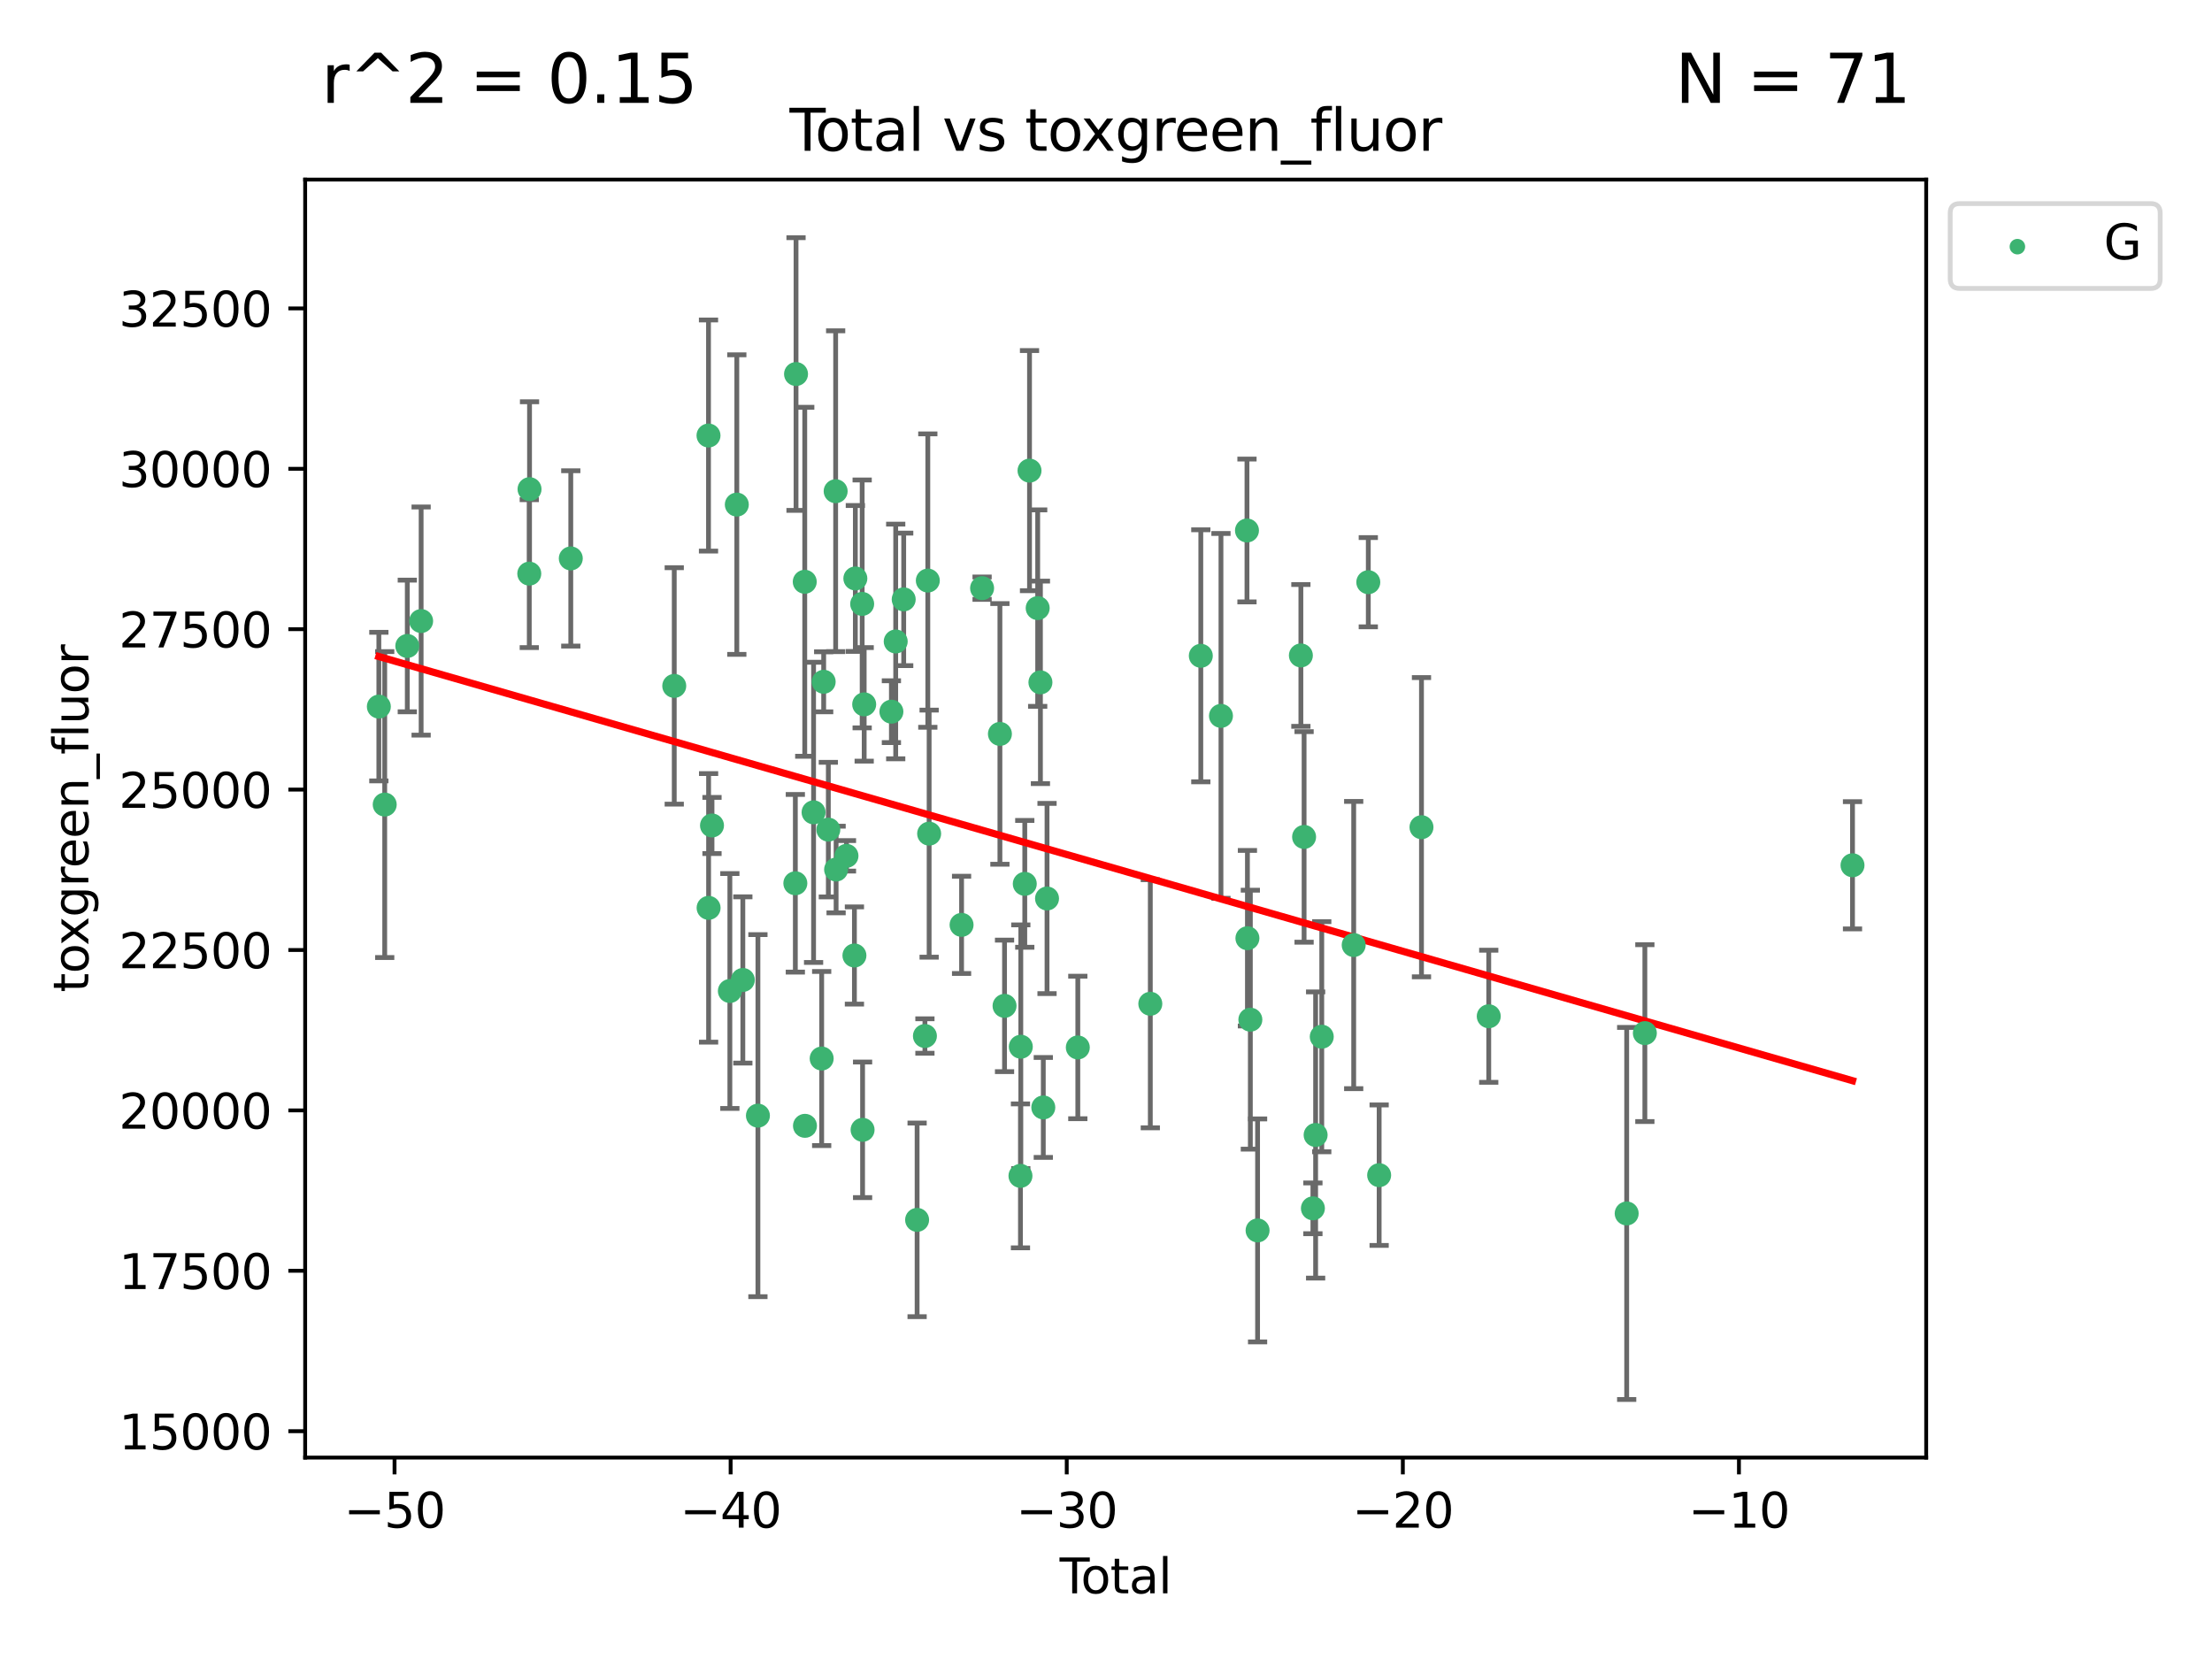 <?xml version="1.0" encoding="utf-8" standalone="no"?>
<!DOCTYPE svg PUBLIC "-//W3C//DTD SVG 1.1//EN"
  "http://www.w3.org/Graphics/SVG/1.1/DTD/svg11.dtd">
<svg xmlns:xlink="http://www.w3.org/1999/xlink" width="460.8pt" height="345.6pt" viewBox="0 0 460.8 345.6" xmlns="http://www.w3.org/2000/svg" version="1.1">
 <defs>
  <style type="text/css">*{stroke-linejoin: round; stroke-linecap: butt}</style>
 </defs>
 <g id="figure_1">
  <g id="patch_1">
   <path d="M 0 345.6 
L 460.8 345.6 
L 460.8 0 
L 0 0 
z
" style="fill: #ffffff"/>
  </g>
  <g id="axes_1">
   <g id="patch_2">
    <path d="M 63.571 303.64 
L 401.26 303.64 
L 401.26 37.411 
L 63.571 37.411 
z
" style="fill: #ffffff"/>
   </g>
   <g id="PathCollection_1">
    <defs>
     <path id="m2a26f0b2b5" d="M 0 1.118 
C 0.297 1.118 0.581 1 0.791 0.791 
C 1 0.581 1.118 0.297 1.118 0 
C 1.118 -0.297 1 -0.581 0.791 -0.791 
C 0.581 -1 0.297 -1.118 0 -1.118 
C -0.297 -1.118 -0.581 -1 -0.791 -0.791 
C -1 -0.581 -1.118 -0.297 -1.118 0 
C -1.118 0.297 -1 0.581 -0.791 0.791 
C -0.581 1 -0.297 1.118 0 1.118 
z
" style="stroke: #3cb371"/>
    </defs>
    <g clip-path="url(#p2e185279e7)">
     <use xlink:href="#m2a26f0b2b5" x="78.921" y="147.197" style="fill: #3cb371; stroke: #3cb371"/>
     <use xlink:href="#m2a26f0b2b5" x="80.143" y="167.606" style="fill: #3cb371; stroke: #3cb371"/>
     <use xlink:href="#m2a26f0b2b5" x="84.848" y="134.567" style="fill: #3cb371; stroke: #3cb371"/>
     <use xlink:href="#m2a26f0b2b5" x="87.729" y="129.375" style="fill: #3cb371; stroke: #3cb371"/>
     <use xlink:href="#m2a26f0b2b5" x="110.258" y="119.499" style="fill: #3cb371; stroke: #3cb371"/>
     <use xlink:href="#m2a26f0b2b5" x="110.312" y="101.902" style="fill: #3cb371; stroke: #3cb371"/>
     <use xlink:href="#m2a26f0b2b5" x="118.905" y="116.327" style="fill: #3cb371; stroke: #3cb371"/>
     <use xlink:href="#m2a26f0b2b5" x="140.458" y="142.889" style="fill: #3cb371; stroke: #3cb371"/>
     <use xlink:href="#m2a26f0b2b5" x="147.595" y="90.726" style="fill: #3cb371; stroke: #3cb371"/>
     <use xlink:href="#m2a26f0b2b5" x="147.614" y="189.124" style="fill: #3cb371; stroke: #3cb371"/>
     <use xlink:href="#m2a26f0b2b5" x="148.322" y="171.961" style="fill: #3cb371; stroke: #3cb371"/>
     <use xlink:href="#m2a26f0b2b5" x="152.044" y="206.445" style="fill: #3cb371; stroke: #3cb371"/>
     <use xlink:href="#m2a26f0b2b5" x="153.492" y="105.117" style="fill: #3cb371; stroke: #3cb371"/>
     <use xlink:href="#m2a26f0b2b5" x="154.747" y="204.143" style="fill: #3cb371; stroke: #3cb371"/>
     <use xlink:href="#m2a26f0b2b5" x="157.889" y="232.409" style="fill: #3cb371; stroke: #3cb371"/>
     <use xlink:href="#m2a26f0b2b5" x="165.684" y="184.003" style="fill: #3cb371; stroke: #3cb371"/>
     <use xlink:href="#m2a26f0b2b5" x="165.828" y="77.919" style="fill: #3cb371; stroke: #3cb371"/>
     <use xlink:href="#m2a26f0b2b5" x="167.644" y="121.196" style="fill: #3cb371; stroke: #3cb371"/>
     <use xlink:href="#m2a26f0b2b5" x="167.689" y="234.53" style="fill: #3cb371; stroke: #3cb371"/>
     <use xlink:href="#m2a26f0b2b5" x="169.483" y="169.225" style="fill: #3cb371; stroke: #3cb371"/>
     <use xlink:href="#m2a26f0b2b5" x="171.17" y="220.509" style="fill: #3cb371; stroke: #3cb371"/>
     <use xlink:href="#m2a26f0b2b5" x="171.586" y="142.028" style="fill: #3cb371; stroke: #3cb371"/>
     <use xlink:href="#m2a26f0b2b5" x="172.557" y="172.828" style="fill: #3cb371; stroke: #3cb371"/>
     <use xlink:href="#m2a26f0b2b5" x="174.082" y="102.329" style="fill: #3cb371; stroke: #3cb371"/>
     <use xlink:href="#m2a26f0b2b5" x="174.176" y="181.138" style="fill: #3cb371; stroke: #3cb371"/>
     <use xlink:href="#m2a26f0b2b5" x="176.336" y="178.289" style="fill: #3cb371; stroke: #3cb371"/>
     <use xlink:href="#m2a26f0b2b5" x="177.992" y="199.048" style="fill: #3cb371; stroke: #3cb371"/>
     <use xlink:href="#m2a26f0b2b5" x="178.185" y="120.505" style="fill: #3cb371; stroke: #3cb371"/>
     <use xlink:href="#m2a26f0b2b5" x="179.605" y="125.808" style="fill: #3cb371; stroke: #3cb371"/>
     <use xlink:href="#m2a26f0b2b5" x="179.692" y="235.363" style="fill: #3cb371; stroke: #3cb371"/>
     <use xlink:href="#m2a26f0b2b5" x="180.026" y="146.731" style="fill: #3cb371; stroke: #3cb371"/>
     <use xlink:href="#m2a26f0b2b5" x="185.695" y="148.253" style="fill: #3cb371; stroke: #3cb371"/>
     <use xlink:href="#m2a26f0b2b5" x="186.593" y="133.631" style="fill: #3cb371; stroke: #3cb371"/>
     <use xlink:href="#m2a26f0b2b5" x="188.257" y="124.861" style="fill: #3cb371; stroke: #3cb371"/>
     <use xlink:href="#m2a26f0b2b5" x="191.05" y="254.122" style="fill: #3cb371; stroke: #3cb371"/>
     <use xlink:href="#m2a26f0b2b5" x="192.678" y="215.82" style="fill: #3cb371; stroke: #3cb371"/>
     <use xlink:href="#m2a26f0b2b5" x="193.281" y="120.942" style="fill: #3cb371; stroke: #3cb371"/>
     <use xlink:href="#m2a26f0b2b5" x="193.556" y="173.665" style="fill: #3cb371; stroke: #3cb371"/>
     <use xlink:href="#m2a26f0b2b5" x="200.313" y="192.668" style="fill: #3cb371; stroke: #3cb371"/>
     <use xlink:href="#m2a26f0b2b5" x="204.588" y="122.525" style="fill: #3cb371; stroke: #3cb371"/>
     <use xlink:href="#m2a26f0b2b5" x="208.3" y="152.887" style="fill: #3cb371; stroke: #3cb371"/>
     <use xlink:href="#m2a26f0b2b5" x="209.264" y="209.541" style="fill: #3cb371; stroke: #3cb371"/>
     <use xlink:href="#m2a26f0b2b5" x="212.581" y="244.957" style="fill: #3cb371; stroke: #3cb371"/>
     <use xlink:href="#m2a26f0b2b5" x="212.653" y="218.054" style="fill: #3cb371; stroke: #3cb371"/>
     <use xlink:href="#m2a26f0b2b5" x="213.48" y="184.123" style="fill: #3cb371; stroke: #3cb371"/>
     <use xlink:href="#m2a26f0b2b5" x="214.468" y="98.041" style="fill: #3cb371; stroke: #3cb371"/>
     <use xlink:href="#m2a26f0b2b5" x="216.169" y="126.68" style="fill: #3cb371; stroke: #3cb371"/>
     <use xlink:href="#m2a26f0b2b5" x="216.74" y="142.149" style="fill: #3cb371; stroke: #3cb371"/>
     <use xlink:href="#m2a26f0b2b5" x="217.338" y="230.699" style="fill: #3cb371; stroke: #3cb371"/>
     <use xlink:href="#m2a26f0b2b5" x="218.115" y="187.175" style="fill: #3cb371; stroke: #3cb371"/>
     <use xlink:href="#m2a26f0b2b5" x="224.528" y="218.204" style="fill: #3cb371; stroke: #3cb371"/>
     <use xlink:href="#m2a26f0b2b5" x="239.631" y="209.103" style="fill: #3cb371; stroke: #3cb371"/>
     <use xlink:href="#m2a26f0b2b5" x="250.151" y="136.616" style="fill: #3cb371; stroke: #3cb371"/>
     <use xlink:href="#m2a26f0b2b5" x="254.349" y="149.133" style="fill: #3cb371; stroke: #3cb371"/>
     <use xlink:href="#m2a26f0b2b5" x="259.768" y="110.51" style="fill: #3cb371; stroke: #3cb371"/>
     <use xlink:href="#m2a26f0b2b5" x="259.861" y="195.449" style="fill: #3cb371; stroke: #3cb371"/>
     <use xlink:href="#m2a26f0b2b5" x="260.471" y="212.417" style="fill: #3cb371; stroke: #3cb371"/>
     <use xlink:href="#m2a26f0b2b5" x="261.977" y="256.32" style="fill: #3cb371; stroke: #3cb371"/>
     <use xlink:href="#m2a26f0b2b5" x="270.997" y="136.539" style="fill: #3cb371; stroke: #3cb371"/>
     <use xlink:href="#m2a26f0b2b5" x="271.666" y="174.348" style="fill: #3cb371; stroke: #3cb371"/>
     <use xlink:href="#m2a26f0b2b5" x="273.503" y="251.718" style="fill: #3cb371; stroke: #3cb371"/>
     <use xlink:href="#m2a26f0b2b5" x="274.068" y="236.438" style="fill: #3cb371; stroke: #3cb371"/>
     <use xlink:href="#m2a26f0b2b5" x="275.346" y="215.966" style="fill: #3cb371; stroke: #3cb371"/>
     <use xlink:href="#m2a26f0b2b5" x="281.999" y="196.869" style="fill: #3cb371; stroke: #3cb371"/>
     <use xlink:href="#m2a26f0b2b5" x="285.041" y="121.282" style="fill: #3cb371; stroke: #3cb371"/>
     <use xlink:href="#m2a26f0b2b5" x="287.302" y="244.81" style="fill: #3cb371; stroke: #3cb371"/>
     <use xlink:href="#m2a26f0b2b5" x="296.121" y="172.321" style="fill: #3cb371; stroke: #3cb371"/>
     <use xlink:href="#m2a26f0b2b5" x="310.133" y="211.707" style="fill: #3cb371; stroke: #3cb371"/>
     <use xlink:href="#m2a26f0b2b5" x="338.867" y="252.787" style="fill: #3cb371; stroke: #3cb371"/>
     <use xlink:href="#m2a26f0b2b5" x="342.654" y="215.217" style="fill: #3cb371; stroke: #3cb371"/>
     <use xlink:href="#m2a26f0b2b5" x="385.911" y="180.252" style="fill: #3cb371; stroke: #3cb371"/>
    </g>
   </g>
   <g id="matplotlib.axis_1">
    <g id="xtick_1">
     <g id="line2d_1">
      <defs>
       <path id="m497f09bc4e" d="M 0 0 
L 0 3.5 
" style="stroke: #000000; stroke-width: 0.8"/>
      </defs>
      <g>
       <use xlink:href="#m497f09bc4e" x="82.19" y="303.64" style="stroke: #000000; stroke-width: 0.8"/>
      </g>
     </g>
     <g id="text_1">
      <!-- −50 -->
      <g transform="translate(71.637 318.238)scale(0.1 -0.1)">
       <defs>
        <path id="DejaVuSans-2212" d="M 678 2272 
L 4684 2272 
L 4684 1741 
L 678 1741 
L 678 2272 
z
" transform="scale(0.016)"/>
        <path id="DejaVuSans-35" d="M 691 4666 
L 3169 4666 
L 3169 4134 
L 1269 4134 
L 1269 2991 
Q 1406 3038 1543 3061 
Q 1681 3084 1819 3084 
Q 2600 3084 3056 2656 
Q 3513 2228 3513 1497 
Q 3513 744 3044 326 
Q 2575 -91 1722 -91 
Q 1428 -91 1123 -41 
Q 819 9 494 109 
L 494 744 
Q 775 591 1075 516 
Q 1375 441 1709 441 
Q 2250 441 2565 725 
Q 2881 1009 2881 1497 
Q 2881 1984 2565 2268 
Q 2250 2553 1709 2553 
Q 1456 2553 1204 2497 
Q 953 2441 691 2322 
L 691 4666 
z
" transform="scale(0.016)"/>
        <path id="DejaVuSans-30" d="M 2034 4250 
Q 1547 4250 1301 3770 
Q 1056 3291 1056 2328 
Q 1056 1369 1301 889 
Q 1547 409 2034 409 
Q 2525 409 2770 889 
Q 3016 1369 3016 2328 
Q 3016 3291 2770 3770 
Q 2525 4250 2034 4250 
z
M 2034 4750 
Q 2819 4750 3233 4129 
Q 3647 3509 3647 2328 
Q 3647 1150 3233 529 
Q 2819 -91 2034 -91 
Q 1250 -91 836 529 
Q 422 1150 422 2328 
Q 422 3509 836 4129 
Q 1250 4750 2034 4750 
z
" transform="scale(0.016)"/>
       </defs>
       <use xlink:href="#DejaVuSans-2212"/>
       <use xlink:href="#DejaVuSans-35" x="83.789"/>
       <use xlink:href="#DejaVuSans-30" x="147.412"/>
      </g>
     </g>
    </g>
    <g id="xtick_2">
     <g id="line2d_2">
      <g>
       <use xlink:href="#m497f09bc4e" x="152.205" y="303.64" style="stroke: #000000; stroke-width: 0.8"/>
      </g>
     </g>
     <g id="text_2">
      <!-- −40 -->
      <g transform="translate(141.653 318.238)scale(0.1 -0.1)">
       <defs>
        <path id="DejaVuSans-34" d="M 2419 4116 
L 825 1625 
L 2419 1625 
L 2419 4116 
z
M 2253 4666 
L 3047 4666 
L 3047 1625 
L 3713 1625 
L 3713 1100 
L 3047 1100 
L 3047 0 
L 2419 0 
L 2419 1100 
L 313 1100 
L 313 1709 
L 2253 4666 
z
" transform="scale(0.016)"/>
       </defs>
       <use xlink:href="#DejaVuSans-2212"/>
       <use xlink:href="#DejaVuSans-34" x="83.789"/>
       <use xlink:href="#DejaVuSans-30" x="147.412"/>
      </g>
     </g>
    </g>
    <g id="xtick_3">
     <g id="line2d_3">
      <g>
       <use xlink:href="#m497f09bc4e" x="222.221" y="303.64" style="stroke: #000000; stroke-width: 0.8"/>
      </g>
     </g>
     <g id="text_3">
      <!-- −30 -->
      <g transform="translate(211.669 318.238)scale(0.1 -0.1)">
       <defs>
        <path id="DejaVuSans-33" d="M 2597 2516 
Q 3050 2419 3304 2112 
Q 3559 1806 3559 1356 
Q 3559 666 3084 287 
Q 2609 -91 1734 -91 
Q 1441 -91 1130 -33 
Q 819 25 488 141 
L 488 750 
Q 750 597 1062 519 
Q 1375 441 1716 441 
Q 2309 441 2620 675 
Q 2931 909 2931 1356 
Q 2931 1769 2642 2001 
Q 2353 2234 1838 2234 
L 1294 2234 
L 1294 2753 
L 1863 2753 
Q 2328 2753 2575 2939 
Q 2822 3125 2822 3475 
Q 2822 3834 2567 4026 
Q 2313 4219 1838 4219 
Q 1578 4219 1281 4162 
Q 984 4106 628 3988 
L 628 4550 
Q 988 4650 1302 4700 
Q 1616 4750 1894 4750 
Q 2613 4750 3031 4423 
Q 3450 4097 3450 3541 
Q 3450 3153 3228 2886 
Q 3006 2619 2597 2516 
z
" transform="scale(0.016)"/>
       </defs>
       <use xlink:href="#DejaVuSans-2212"/>
       <use xlink:href="#DejaVuSans-33" x="83.789"/>
       <use xlink:href="#DejaVuSans-30" x="147.412"/>
      </g>
     </g>
    </g>
    <g id="xtick_4">
     <g id="line2d_4">
      <g>
       <use xlink:href="#m497f09bc4e" x="292.237" y="303.64" style="stroke: #000000; stroke-width: 0.8"/>
      </g>
     </g>
     <g id="text_4">
      <!-- −20 -->
      <g transform="translate(281.684 318.238)scale(0.1 -0.1)">
       <defs>
        <path id="DejaVuSans-32" d="M 1228 531 
L 3431 531 
L 3431 0 
L 469 0 
L 469 531 
Q 828 903 1448 1529 
Q 2069 2156 2228 2338 
Q 2531 2678 2651 2914 
Q 2772 3150 2772 3378 
Q 2772 3750 2511 3984 
Q 2250 4219 1831 4219 
Q 1534 4219 1204 4116 
Q 875 4013 500 3803 
L 500 4441 
Q 881 4594 1212 4672 
Q 1544 4750 1819 4750 
Q 2544 4750 2975 4387 
Q 3406 4025 3406 3419 
Q 3406 3131 3298 2873 
Q 3191 2616 2906 2266 
Q 2828 2175 2409 1742 
Q 1991 1309 1228 531 
z
" transform="scale(0.016)"/>
       </defs>
       <use xlink:href="#DejaVuSans-2212"/>
       <use xlink:href="#DejaVuSans-32" x="83.789"/>
       <use xlink:href="#DejaVuSans-30" x="147.412"/>
      </g>
     </g>
    </g>
    <g id="xtick_5">
     <g id="line2d_5">
      <g>
       <use xlink:href="#m497f09bc4e" x="362.252" y="303.64" style="stroke: #000000; stroke-width: 0.8"/>
      </g>
     </g>
     <g id="text_5">
      <!-- −10 -->
      <g transform="translate(351.7 318.238)scale(0.1 -0.1)">
       <defs>
        <path id="DejaVuSans-31" d="M 794 531 
L 1825 531 
L 1825 4091 
L 703 3866 
L 703 4441 
L 1819 4666 
L 2450 4666 
L 2450 531 
L 3481 531 
L 3481 0 
L 794 0 
L 794 531 
z
" transform="scale(0.016)"/>
       </defs>
       <use xlink:href="#DejaVuSans-2212"/>
       <use xlink:href="#DejaVuSans-31" x="83.789"/>
       <use xlink:href="#DejaVuSans-30" x="147.412"/>
      </g>
     </g>
    </g>
    <g id="text_6">
     <!-- Total -->
     <g transform="translate(220.739 331.917)scale(0.1 -0.1)">
      <defs>
       <path id="DejaVuSans-54" d="M -19 4666 
L 3928 4666 
L 3928 4134 
L 2272 4134 
L 2272 0 
L 1638 0 
L 1638 4134 
L -19 4134 
L -19 4666 
z
" transform="scale(0.016)"/>
       <path id="DejaVuSans-6f" d="M 1959 3097 
Q 1497 3097 1228 2736 
Q 959 2375 959 1747 
Q 959 1119 1226 758 
Q 1494 397 1959 397 
Q 2419 397 2687 759 
Q 2956 1122 2956 1747 
Q 2956 2369 2687 2733 
Q 2419 3097 1959 3097 
z
M 1959 3584 
Q 2709 3584 3137 3096 
Q 3566 2609 3566 1747 
Q 3566 888 3137 398 
Q 2709 -91 1959 -91 
Q 1206 -91 779 398 
Q 353 888 353 1747 
Q 353 2609 779 3096 
Q 1206 3584 1959 3584 
z
" transform="scale(0.016)"/>
       <path id="DejaVuSans-74" d="M 1172 4494 
L 1172 3500 
L 2356 3500 
L 2356 3053 
L 1172 3053 
L 1172 1153 
Q 1172 725 1289 603 
Q 1406 481 1766 481 
L 2356 481 
L 2356 0 
L 1766 0 
Q 1100 0 847 248 
Q 594 497 594 1153 
L 594 3053 
L 172 3053 
L 172 3500 
L 594 3500 
L 594 4494 
L 1172 4494 
z
" transform="scale(0.016)"/>
       <path id="DejaVuSans-61" d="M 2194 1759 
Q 1497 1759 1228 1600 
Q 959 1441 959 1056 
Q 959 750 1161 570 
Q 1363 391 1709 391 
Q 2188 391 2477 730 
Q 2766 1069 2766 1631 
L 2766 1759 
L 2194 1759 
z
M 3341 1997 
L 3341 0 
L 2766 0 
L 2766 531 
Q 2569 213 2275 61 
Q 1981 -91 1556 -91 
Q 1019 -91 701 211 
Q 384 513 384 1019 
Q 384 1609 779 1909 
Q 1175 2209 1959 2209 
L 2766 2209 
L 2766 2266 
Q 2766 2663 2505 2880 
Q 2244 3097 1772 3097 
Q 1472 3097 1187 3025 
Q 903 2953 641 2809 
L 641 3341 
Q 956 3463 1253 3523 
Q 1550 3584 1831 3584 
Q 2591 3584 2966 3190 
Q 3341 2797 3341 1997 
z
" transform="scale(0.016)"/>
       <path id="DejaVuSans-6c" d="M 603 4863 
L 1178 4863 
L 1178 0 
L 603 0 
L 603 4863 
z
" transform="scale(0.016)"/>
      </defs>
      <use xlink:href="#DejaVuSans-54"/>
      <use xlink:href="#DejaVuSans-6f" x="44.084"/>
      <use xlink:href="#DejaVuSans-74" x="105.266"/>
      <use xlink:href="#DejaVuSans-61" x="144.475"/>
      <use xlink:href="#DejaVuSans-6c" x="205.754"/>
     </g>
    </g>
   </g>
   <g id="matplotlib.axis_2">
    <g id="ytick_1">
     <g id="line2d_6">
      <defs>
       <path id="mfd66262b25" d="M 0 0 
L -3.5 0 
" style="stroke: #000000; stroke-width: 0.8"/>
      </defs>
      <g>
       <use xlink:href="#mfd66262b25" x="63.571" y="298.144" style="stroke: #000000; stroke-width: 0.8"/>
      </g>
     </g>
     <g id="text_7">
      <!-- 15000 -->
      <g transform="translate(24.759 301.943)scale(0.1 -0.1)">
       <use xlink:href="#DejaVuSans-31"/>
       <use xlink:href="#DejaVuSans-35" x="63.623"/>
       <use xlink:href="#DejaVuSans-30" x="127.246"/>
       <use xlink:href="#DejaVuSans-30" x="190.869"/>
       <use xlink:href="#DejaVuSans-30" x="254.492"/>
      </g>
     </g>
    </g>
    <g id="ytick_2">
     <g id="line2d_7">
      <g>
       <use xlink:href="#mfd66262b25" x="63.571" y="264.73" style="stroke: #000000; stroke-width: 0.8"/>
      </g>
     </g>
     <g id="text_8">
      <!-- 17500 -->
      <g transform="translate(24.759 268.529)scale(0.1 -0.1)">
       <defs>
        <path id="DejaVuSans-37" d="M 525 4666 
L 3525 4666 
L 3525 4397 
L 1831 0 
L 1172 0 
L 2766 4134 
L 525 4134 
L 525 4666 
z
" transform="scale(0.016)"/>
       </defs>
       <use xlink:href="#DejaVuSans-31"/>
       <use xlink:href="#DejaVuSans-37" x="63.623"/>
       <use xlink:href="#DejaVuSans-35" x="127.246"/>
       <use xlink:href="#DejaVuSans-30" x="190.869"/>
       <use xlink:href="#DejaVuSans-30" x="254.492"/>
      </g>
     </g>
    </g>
    <g id="ytick_3">
     <g id="line2d_8">
      <g>
       <use xlink:href="#mfd66262b25" x="63.571" y="231.316" style="stroke: #000000; stroke-width: 0.8"/>
      </g>
     </g>
     <g id="text_9">
      <!-- 20000 -->
      <g transform="translate(24.759 235.115)scale(0.1 -0.1)">
       <use xlink:href="#DejaVuSans-32"/>
       <use xlink:href="#DejaVuSans-30" x="63.623"/>
       <use xlink:href="#DejaVuSans-30" x="127.246"/>
       <use xlink:href="#DejaVuSans-30" x="190.869"/>
       <use xlink:href="#DejaVuSans-30" x="254.492"/>
      </g>
     </g>
    </g>
    <g id="ytick_4">
     <g id="line2d_9">
      <g>
       <use xlink:href="#mfd66262b25" x="63.571" y="197.901" style="stroke: #000000; stroke-width: 0.8"/>
      </g>
     </g>
     <g id="text_10">
      <!-- 22500 -->
      <g transform="translate(24.759 201.7)scale(0.1 -0.1)">
       <use xlink:href="#DejaVuSans-32"/>
       <use xlink:href="#DejaVuSans-32" x="63.623"/>
       <use xlink:href="#DejaVuSans-35" x="127.246"/>
       <use xlink:href="#DejaVuSans-30" x="190.869"/>
       <use xlink:href="#DejaVuSans-30" x="254.492"/>
      </g>
     </g>
    </g>
    <g id="ytick_5">
     <g id="line2d_10">
      <g>
       <use xlink:href="#mfd66262b25" x="63.571" y="164.487" style="stroke: #000000; stroke-width: 0.8"/>
      </g>
     </g>
     <g id="text_11">
      <!-- 25000 -->
      <g transform="translate(24.759 168.286)scale(0.1 -0.1)">
       <use xlink:href="#DejaVuSans-32"/>
       <use xlink:href="#DejaVuSans-35" x="63.623"/>
       <use xlink:href="#DejaVuSans-30" x="127.246"/>
       <use xlink:href="#DejaVuSans-30" x="190.869"/>
       <use xlink:href="#DejaVuSans-30" x="254.492"/>
      </g>
     </g>
    </g>
    <g id="ytick_6">
     <g id="line2d_11">
      <g>
       <use xlink:href="#mfd66262b25" x="63.571" y="131.073" style="stroke: #000000; stroke-width: 0.8"/>
      </g>
     </g>
     <g id="text_12">
      <!-- 27500 -->
      <g transform="translate(24.759 134.872)scale(0.1 -0.1)">
       <use xlink:href="#DejaVuSans-32"/>
       <use xlink:href="#DejaVuSans-37" x="63.623"/>
       <use xlink:href="#DejaVuSans-35" x="127.246"/>
       <use xlink:href="#DejaVuSans-30" x="190.869"/>
       <use xlink:href="#DejaVuSans-30" x="254.492"/>
      </g>
     </g>
    </g>
    <g id="ytick_7">
     <g id="line2d_12">
      <g>
       <use xlink:href="#mfd66262b25" x="63.571" y="97.658" style="stroke: #000000; stroke-width: 0.8"/>
      </g>
     </g>
     <g id="text_13">
      <!-- 30000 -->
      <g transform="translate(24.759 101.458)scale(0.1 -0.1)">
       <use xlink:href="#DejaVuSans-33"/>
       <use xlink:href="#DejaVuSans-30" x="63.623"/>
       <use xlink:href="#DejaVuSans-30" x="127.246"/>
       <use xlink:href="#DejaVuSans-30" x="190.869"/>
       <use xlink:href="#DejaVuSans-30" x="254.492"/>
      </g>
     </g>
    </g>
    <g id="ytick_8">
     <g id="line2d_13">
      <g>
       <use xlink:href="#mfd66262b25" x="63.571" y="64.244" style="stroke: #000000; stroke-width: 0.8"/>
      </g>
     </g>
     <g id="text_14">
      <!-- 32500 -->
      <g transform="translate(24.759 68.043)scale(0.1 -0.1)">
       <use xlink:href="#DejaVuSans-33"/>
       <use xlink:href="#DejaVuSans-32" x="63.623"/>
       <use xlink:href="#DejaVuSans-35" x="127.246"/>
       <use xlink:href="#DejaVuSans-30" x="190.869"/>
       <use xlink:href="#DejaVuSans-30" x="254.492"/>
      </g>
     </g>
    </g>
    <g id="text_15">
     <!-- toxgreen_fluor -->
     <g transform="translate(18.401 206.72)rotate(-90)scale(0.1 -0.1)">
      <defs>
       <path id="DejaVuSans-78" d="M 3513 3500 
L 2247 1797 
L 3578 0 
L 2900 0 
L 1881 1375 
L 863 0 
L 184 0 
L 1544 1831 
L 300 3500 
L 978 3500 
L 1906 2253 
L 2834 3500 
L 3513 3500 
z
" transform="scale(0.016)"/>
       <path id="DejaVuSans-67" d="M 2906 1791 
Q 2906 2416 2648 2759 
Q 2391 3103 1925 3103 
Q 1463 3103 1205 2759 
Q 947 2416 947 1791 
Q 947 1169 1205 825 
Q 1463 481 1925 481 
Q 2391 481 2648 825 
Q 2906 1169 2906 1791 
z
M 3481 434 
Q 3481 -459 3084 -895 
Q 2688 -1331 1869 -1331 
Q 1566 -1331 1297 -1286 
Q 1028 -1241 775 -1147 
L 775 -588 
Q 1028 -725 1275 -790 
Q 1522 -856 1778 -856 
Q 2344 -856 2625 -561 
Q 2906 -266 2906 331 
L 2906 616 
Q 2728 306 2450 153 
Q 2172 0 1784 0 
Q 1141 0 747 490 
Q 353 981 353 1791 
Q 353 2603 747 3093 
Q 1141 3584 1784 3584 
Q 2172 3584 2450 3431 
Q 2728 3278 2906 2969 
L 2906 3500 
L 3481 3500 
L 3481 434 
z
" transform="scale(0.016)"/>
       <path id="DejaVuSans-72" d="M 2631 2963 
Q 2534 3019 2420 3045 
Q 2306 3072 2169 3072 
Q 1681 3072 1420 2755 
Q 1159 2438 1159 1844 
L 1159 0 
L 581 0 
L 581 3500 
L 1159 3500 
L 1159 2956 
Q 1341 3275 1631 3429 
Q 1922 3584 2338 3584 
Q 2397 3584 2469 3576 
Q 2541 3569 2628 3553 
L 2631 2963 
z
" transform="scale(0.016)"/>
       <path id="DejaVuSans-65" d="M 3597 1894 
L 3597 1613 
L 953 1613 
Q 991 1019 1311 708 
Q 1631 397 2203 397 
Q 2534 397 2845 478 
Q 3156 559 3463 722 
L 3463 178 
Q 3153 47 2828 -22 
Q 2503 -91 2169 -91 
Q 1331 -91 842 396 
Q 353 884 353 1716 
Q 353 2575 817 3079 
Q 1281 3584 2069 3584 
Q 2775 3584 3186 3129 
Q 3597 2675 3597 1894 
z
M 3022 2063 
Q 3016 2534 2758 2815 
Q 2500 3097 2075 3097 
Q 1594 3097 1305 2825 
Q 1016 2553 972 2059 
L 3022 2063 
z
" transform="scale(0.016)"/>
       <path id="DejaVuSans-6e" d="M 3513 2113 
L 3513 0 
L 2938 0 
L 2938 2094 
Q 2938 2591 2744 2837 
Q 2550 3084 2163 3084 
Q 1697 3084 1428 2787 
Q 1159 2491 1159 1978 
L 1159 0 
L 581 0 
L 581 3500 
L 1159 3500 
L 1159 2956 
Q 1366 3272 1645 3428 
Q 1925 3584 2291 3584 
Q 2894 3584 3203 3211 
Q 3513 2838 3513 2113 
z
" transform="scale(0.016)"/>
       <path id="DejaVuSans-5f" d="M 3263 -1063 
L 3263 -1509 
L -63 -1509 
L -63 -1063 
L 3263 -1063 
z
" transform="scale(0.016)"/>
       <path id="DejaVuSans-66" d="M 2375 4863 
L 2375 4384 
L 1825 4384 
Q 1516 4384 1395 4259 
Q 1275 4134 1275 3809 
L 1275 3500 
L 2222 3500 
L 2222 3053 
L 1275 3053 
L 1275 0 
L 697 0 
L 697 3053 
L 147 3053 
L 147 3500 
L 697 3500 
L 697 3744 
Q 697 4328 969 4595 
Q 1241 4863 1831 4863 
L 2375 4863 
z
" transform="scale(0.016)"/>
       <path id="DejaVuSans-75" d="M 544 1381 
L 544 3500 
L 1119 3500 
L 1119 1403 
Q 1119 906 1312 657 
Q 1506 409 1894 409 
Q 2359 409 2629 706 
Q 2900 1003 2900 1516 
L 2900 3500 
L 3475 3500 
L 3475 0 
L 2900 0 
L 2900 538 
Q 2691 219 2414 64 
Q 2138 -91 1772 -91 
Q 1169 -91 856 284 
Q 544 659 544 1381 
z
M 1991 3584 
L 1991 3584 
z
" transform="scale(0.016)"/>
      </defs>
      <use xlink:href="#DejaVuSans-74"/>
      <use xlink:href="#DejaVuSans-6f" x="39.209"/>
      <use xlink:href="#DejaVuSans-78" x="97.266"/>
      <use xlink:href="#DejaVuSans-67" x="156.445"/>
      <use xlink:href="#DejaVuSans-72" x="219.922"/>
      <use xlink:href="#DejaVuSans-65" x="258.785"/>
      <use xlink:href="#DejaVuSans-65" x="320.309"/>
      <use xlink:href="#DejaVuSans-6e" x="381.832"/>
      <use xlink:href="#DejaVuSans-5f" x="445.211"/>
      <use xlink:href="#DejaVuSans-66" x="495.211"/>
      <use xlink:href="#DejaVuSans-6c" x="530.416"/>
      <use xlink:href="#DejaVuSans-75" x="558.199"/>
      <use xlink:href="#DejaVuSans-6f" x="621.578"/>
      <use xlink:href="#DejaVuSans-72" x="682.76"/>
     </g>
    </g>
   </g>
   <g id="LineCollection_1">
    <path d="M 78.921 162.675 
L 78.921 131.718 
" clip-path="url(#p2e185279e7)" style="fill: none; stroke: #696969"/>
    <path d="M 80.143 199.471 
L 80.143 135.741 
" clip-path="url(#p2e185279e7)" style="fill: none; stroke: #696969"/>
    <path d="M 84.848 148.281 
L 84.848 120.852 
" clip-path="url(#p2e185279e7)" style="fill: none; stroke: #696969"/>
    <path d="M 87.729 153.136 
L 87.729 105.615 
" clip-path="url(#p2e185279e7)" style="fill: none; stroke: #696969"/>
    <path d="M 110.258 134.905 
L 110.258 104.093 
" clip-path="url(#p2e185279e7)" style="fill: none; stroke: #696969"/>
    <path d="M 110.312 120.113 
L 110.312 83.692 
" clip-path="url(#p2e185279e7)" style="fill: none; stroke: #696969"/>
    <path d="M 118.905 134.591 
L 118.905 98.063 
" clip-path="url(#p2e185279e7)" style="fill: none; stroke: #696969"/>
    <path d="M 140.458 167.52 
L 140.458 118.258 
" clip-path="url(#p2e185279e7)" style="fill: none; stroke: #696969"/>
    <path d="M 147.595 114.797 
L 147.595 66.655 
" clip-path="url(#p2e185279e7)" style="fill: none; stroke: #696969"/>
    <path d="M 147.614 217.096 
L 147.614 161.151 
" clip-path="url(#p2e185279e7)" style="fill: none; stroke: #696969"/>
    <path d="M 148.322 177.81 
L 148.322 166.112 
" clip-path="url(#p2e185279e7)" style="fill: none; stroke: #696969"/>
    <path d="M 152.044 230.907 
L 152.044 181.983 
" clip-path="url(#p2e185279e7)" style="fill: none; stroke: #696969"/>
    <path d="M 153.492 136.32 
L 153.492 73.914 
" clip-path="url(#p2e185279e7)" style="fill: none; stroke: #696969"/>
    <path d="M 154.747 221.46 
L 154.747 186.825 
" clip-path="url(#p2e185279e7)" style="fill: none; stroke: #696969"/>
    <path d="M 157.889 270.118 
L 157.889 194.7 
" clip-path="url(#p2e185279e7)" style="fill: none; stroke: #696969"/>
    <path d="M 165.684 202.506 
L 165.684 165.5 
" clip-path="url(#p2e185279e7)" style="fill: none; stroke: #696969"/>
    <path d="M 165.828 106.325 
L 165.828 49.513 
" clip-path="url(#p2e185279e7)" style="fill: none; stroke: #696969"/>
    <path d="M 167.644 157.543 
L 167.644 84.849 
" clip-path="url(#p2e185279e7)" style="fill: none; stroke: #696969"/>
    <path d="M 167.689 235.53 
L 167.689 233.53 
" clip-path="url(#p2e185279e7)" style="fill: none; stroke: #696969"/>
    <path d="M 169.483 200.494 
L 169.483 137.957 
" clip-path="url(#p2e185279e7)" style="fill: none; stroke: #696969"/>
    <path d="M 171.17 238.644 
L 171.17 202.373 
" clip-path="url(#p2e185279e7)" style="fill: none; stroke: #696969"/>
    <path d="M 171.586 148.282 
L 171.586 135.775 
" clip-path="url(#p2e185279e7)" style="fill: none; stroke: #696969"/>
    <path d="M 172.557 186.849 
L 172.557 158.807 
" clip-path="url(#p2e185279e7)" style="fill: none; stroke: #696969"/>
    <path d="M 174.082 135.747 
L 174.082 68.911 
" clip-path="url(#p2e185279e7)" style="fill: none; stroke: #696969"/>
    <path d="M 174.176 190.164 
L 174.176 172.112 
" clip-path="url(#p2e185279e7)" style="fill: none; stroke: #696969"/>
    <path d="M 176.336 181.466 
L 176.336 175.112 
" clip-path="url(#p2e185279e7)" style="fill: none; stroke: #696969"/>
    <path d="M 177.992 209.175 
L 177.992 188.92 
" clip-path="url(#p2e185279e7)" style="fill: none; stroke: #696969"/>
    <path d="M 178.185 135.702 
L 178.185 105.307 
" clip-path="url(#p2e185279e7)" style="fill: none; stroke: #696969"/>
    <path d="M 179.605 151.631 
L 179.605 99.986 
" clip-path="url(#p2e185279e7)" style="fill: none; stroke: #696969"/>
    <path d="M 179.692 249.484 
L 179.692 221.243 
" clip-path="url(#p2e185279e7)" style="fill: none; stroke: #696969"/>
    <path d="M 180.026 158.562 
L 180.026 134.9 
" clip-path="url(#p2e185279e7)" style="fill: none; stroke: #696969"/>
    <path d="M 185.695 154.692 
L 185.695 141.815 
" clip-path="url(#p2e185279e7)" style="fill: none; stroke: #696969"/>
    <path d="M 186.593 158.073 
L 186.593 109.188 
" clip-path="url(#p2e185279e7)" style="fill: none; stroke: #696969"/>
    <path d="M 188.257 138.666 
L 188.257 111.057 
" clip-path="url(#p2e185279e7)" style="fill: none; stroke: #696969"/>
    <path d="M 191.05 274.29 
L 191.05 233.953 
" clip-path="url(#p2e185279e7)" style="fill: none; stroke: #696969"/>
    <path d="M 192.678 219.406 
L 192.678 212.235 
" clip-path="url(#p2e185279e7)" style="fill: none; stroke: #696969"/>
    <path d="M 193.281 151.504 
L 193.281 90.381 
" clip-path="url(#p2e185279e7)" style="fill: none; stroke: #696969"/>
    <path d="M 193.556 199.397 
L 193.556 147.933 
" clip-path="url(#p2e185279e7)" style="fill: none; stroke: #696969"/>
    <path d="M 200.313 202.796 
L 200.313 182.539 
" clip-path="url(#p2e185279e7)" style="fill: none; stroke: #696969"/>
    <path d="M 204.588 124.857 
L 204.588 120.193 
" clip-path="url(#p2e185279e7)" style="fill: none; stroke: #696969"/>
    <path d="M 208.3 180.038 
L 208.3 125.737 
" clip-path="url(#p2e185279e7)" style="fill: none; stroke: #696969"/>
    <path d="M 209.264 223.238 
L 209.264 195.844 
" clip-path="url(#p2e185279e7)" style="fill: none; stroke: #696969"/>
    <path d="M 212.581 259.949 
L 212.581 229.965 
" clip-path="url(#p2e185279e7)" style="fill: none; stroke: #696969"/>
    <path d="M 212.653 243.436 
L 212.653 192.673 
" clip-path="url(#p2e185279e7)" style="fill: none; stroke: #696969"/>
    <path d="M 213.48 197.331 
L 213.48 170.915 
" clip-path="url(#p2e185279e7)" style="fill: none; stroke: #696969"/>
    <path d="M 214.468 123.054 
L 214.468 73.027 
" clip-path="url(#p2e185279e7)" style="fill: none; stroke: #696969"/>
    <path d="M 216.169 147.142 
L 216.169 106.218 
" clip-path="url(#p2e185279e7)" style="fill: none; stroke: #696969"/>
    <path d="M 216.74 163.239 
L 216.74 121.058 
" clip-path="url(#p2e185279e7)" style="fill: none; stroke: #696969"/>
    <path d="M 217.338 241.106 
L 217.338 220.292 
" clip-path="url(#p2e185279e7)" style="fill: none; stroke: #696969"/>
    <path d="M 218.115 206.985 
L 218.115 167.364 
" clip-path="url(#p2e185279e7)" style="fill: none; stroke: #696969"/>
    <path d="M 224.528 233.05 
L 224.528 203.357 
" clip-path="url(#p2e185279e7)" style="fill: none; stroke: #696969"/>
    <path d="M 239.631 234.947 
L 239.631 183.258 
" clip-path="url(#p2e185279e7)" style="fill: none; stroke: #696969"/>
    <path d="M 250.151 162.867 
L 250.151 110.364 
" clip-path="url(#p2e185279e7)" style="fill: none; stroke: #696969"/>
    <path d="M 254.349 187.134 
L 254.349 111.132 
" clip-path="url(#p2e185279e7)" style="fill: none; stroke: #696969"/>
    <path d="M 259.768 125.388 
L 259.768 95.632 
" clip-path="url(#p2e185279e7)" style="fill: none; stroke: #696969"/>
    <path d="M 259.861 213.734 
L 259.861 177.164 
" clip-path="url(#p2e185279e7)" style="fill: none; stroke: #696969"/>
    <path d="M 260.471 239.391 
L 260.471 185.443 
" clip-path="url(#p2e185279e7)" style="fill: none; stroke: #696969"/>
    <path d="M 261.977 279.548 
L 261.977 233.092 
" clip-path="url(#p2e185279e7)" style="fill: none; stroke: #696969"/>
    <path d="M 270.997 151.31 
L 270.997 121.768 
" clip-path="url(#p2e185279e7)" style="fill: none; stroke: #696969"/>
    <path d="M 271.666 196.278 
L 271.666 152.417 
" clip-path="url(#p2e185279e7)" style="fill: none; stroke: #696969"/>
    <path d="M 273.503 257.002 
L 273.503 246.434 
" clip-path="url(#p2e185279e7)" style="fill: none; stroke: #696969"/>
    <path d="M 274.068 266.25 
L 274.068 206.626 
" clip-path="url(#p2e185279e7)" style="fill: none; stroke: #696969"/>
    <path d="M 275.346 239.937 
L 275.346 191.996 
" clip-path="url(#p2e185279e7)" style="fill: none; stroke: #696969"/>
    <path d="M 281.999 226.788 
L 281.999 166.95 
" clip-path="url(#p2e185279e7)" style="fill: none; stroke: #696969"/>
    <path d="M 285.041 130.576 
L 285.041 111.988 
" clip-path="url(#p2e185279e7)" style="fill: none; stroke: #696969"/>
    <path d="M 287.302 259.439 
L 287.302 230.18 
" clip-path="url(#p2e185279e7)" style="fill: none; stroke: #696969"/>
    <path d="M 296.121 203.489 
L 296.121 141.153 
" clip-path="url(#p2e185279e7)" style="fill: none; stroke: #696969"/>
    <path d="M 310.133 225.465 
L 310.133 197.949 
" clip-path="url(#p2e185279e7)" style="fill: none; stroke: #696969"/>
    <path d="M 338.867 291.539 
L 338.867 214.034 
" clip-path="url(#p2e185279e7)" style="fill: none; stroke: #696969"/>
    <path d="M 342.654 233.639 
L 342.654 196.795 
" clip-path="url(#p2e185279e7)" style="fill: none; stroke: #696969"/>
    <path d="M 385.911 193.506 
L 385.911 166.998 
" clip-path="url(#p2e185279e7)" style="fill: none; stroke: #696969"/>
   </g>
   <g id="line2d_14">
    <defs>
     <path id="m7f3c783878" d="M 2 0 
L -2 -0 
" style="stroke: #696969"/>
    </defs>
    <g clip-path="url(#p2e185279e7)">
     <use xlink:href="#m7f3c783878" x="78.921" y="162.675" style="fill: #696969; stroke: #696969"/>
     <use xlink:href="#m7f3c783878" x="80.143" y="199.471" style="fill: #696969; stroke: #696969"/>
     <use xlink:href="#m7f3c783878" x="84.848" y="148.281" style="fill: #696969; stroke: #696969"/>
     <use xlink:href="#m7f3c783878" x="87.729" y="153.136" style="fill: #696969; stroke: #696969"/>
     <use xlink:href="#m7f3c783878" x="110.258" y="134.905" style="fill: #696969; stroke: #696969"/>
     <use xlink:href="#m7f3c783878" x="110.312" y="120.113" style="fill: #696969; stroke: #696969"/>
     <use xlink:href="#m7f3c783878" x="118.905" y="134.591" style="fill: #696969; stroke: #696969"/>
     <use xlink:href="#m7f3c783878" x="140.458" y="167.52" style="fill: #696969; stroke: #696969"/>
     <use xlink:href="#m7f3c783878" x="147.595" y="114.797" style="fill: #696969; stroke: #696969"/>
     <use xlink:href="#m7f3c783878" x="147.614" y="217.096" style="fill: #696969; stroke: #696969"/>
     <use xlink:href="#m7f3c783878" x="148.322" y="177.81" style="fill: #696969; stroke: #696969"/>
     <use xlink:href="#m7f3c783878" x="152.044" y="230.907" style="fill: #696969; stroke: #696969"/>
     <use xlink:href="#m7f3c783878" x="153.492" y="136.32" style="fill: #696969; stroke: #696969"/>
     <use xlink:href="#m7f3c783878" x="154.747" y="221.46" style="fill: #696969; stroke: #696969"/>
     <use xlink:href="#m7f3c783878" x="157.889" y="270.118" style="fill: #696969; stroke: #696969"/>
     <use xlink:href="#m7f3c783878" x="165.684" y="202.506" style="fill: #696969; stroke: #696969"/>
     <use xlink:href="#m7f3c783878" x="165.828" y="106.325" style="fill: #696969; stroke: #696969"/>
     <use xlink:href="#m7f3c783878" x="167.644" y="157.543" style="fill: #696969; stroke: #696969"/>
     <use xlink:href="#m7f3c783878" x="167.689" y="235.53" style="fill: #696969; stroke: #696969"/>
     <use xlink:href="#m7f3c783878" x="169.483" y="200.494" style="fill: #696969; stroke: #696969"/>
     <use xlink:href="#m7f3c783878" x="171.17" y="238.644" style="fill: #696969; stroke: #696969"/>
     <use xlink:href="#m7f3c783878" x="171.586" y="148.282" style="fill: #696969; stroke: #696969"/>
     <use xlink:href="#m7f3c783878" x="172.557" y="186.849" style="fill: #696969; stroke: #696969"/>
     <use xlink:href="#m7f3c783878" x="174.082" y="135.747" style="fill: #696969; stroke: #696969"/>
     <use xlink:href="#m7f3c783878" x="174.176" y="190.164" style="fill: #696969; stroke: #696969"/>
     <use xlink:href="#m7f3c783878" x="176.336" y="181.466" style="fill: #696969; stroke: #696969"/>
     <use xlink:href="#m7f3c783878" x="177.992" y="209.175" style="fill: #696969; stroke: #696969"/>
     <use xlink:href="#m7f3c783878" x="178.185" y="135.702" style="fill: #696969; stroke: #696969"/>
     <use xlink:href="#m7f3c783878" x="179.605" y="151.631" style="fill: #696969; stroke: #696969"/>
     <use xlink:href="#m7f3c783878" x="179.692" y="249.484" style="fill: #696969; stroke: #696969"/>
     <use xlink:href="#m7f3c783878" x="180.026" y="158.562" style="fill: #696969; stroke: #696969"/>
     <use xlink:href="#m7f3c783878" x="185.695" y="154.692" style="fill: #696969; stroke: #696969"/>
     <use xlink:href="#m7f3c783878" x="186.593" y="158.073" style="fill: #696969; stroke: #696969"/>
     <use xlink:href="#m7f3c783878" x="188.257" y="138.666" style="fill: #696969; stroke: #696969"/>
     <use xlink:href="#m7f3c783878" x="191.05" y="274.29" style="fill: #696969; stroke: #696969"/>
     <use xlink:href="#m7f3c783878" x="192.678" y="219.406" style="fill: #696969; stroke: #696969"/>
     <use xlink:href="#m7f3c783878" x="193.281" y="151.504" style="fill: #696969; stroke: #696969"/>
     <use xlink:href="#m7f3c783878" x="193.556" y="199.397" style="fill: #696969; stroke: #696969"/>
     <use xlink:href="#m7f3c783878" x="200.313" y="202.796" style="fill: #696969; stroke: #696969"/>
     <use xlink:href="#m7f3c783878" x="204.588" y="124.857" style="fill: #696969; stroke: #696969"/>
     <use xlink:href="#m7f3c783878" x="208.3" y="180.038" style="fill: #696969; stroke: #696969"/>
     <use xlink:href="#m7f3c783878" x="209.264" y="223.238" style="fill: #696969; stroke: #696969"/>
     <use xlink:href="#m7f3c783878" x="212.581" y="259.949" style="fill: #696969; stroke: #696969"/>
     <use xlink:href="#m7f3c783878" x="212.653" y="243.436" style="fill: #696969; stroke: #696969"/>
     <use xlink:href="#m7f3c783878" x="213.48" y="197.331" style="fill: #696969; stroke: #696969"/>
     <use xlink:href="#m7f3c783878" x="214.468" y="123.054" style="fill: #696969; stroke: #696969"/>
     <use xlink:href="#m7f3c783878" x="216.169" y="147.142" style="fill: #696969; stroke: #696969"/>
     <use xlink:href="#m7f3c783878" x="216.74" y="163.239" style="fill: #696969; stroke: #696969"/>
     <use xlink:href="#m7f3c783878" x="217.338" y="241.106" style="fill: #696969; stroke: #696969"/>
     <use xlink:href="#m7f3c783878" x="218.115" y="206.985" style="fill: #696969; stroke: #696969"/>
     <use xlink:href="#m7f3c783878" x="224.528" y="233.05" style="fill: #696969; stroke: #696969"/>
     <use xlink:href="#m7f3c783878" x="239.631" y="234.947" style="fill: #696969; stroke: #696969"/>
     <use xlink:href="#m7f3c783878" x="250.151" y="162.867" style="fill: #696969; stroke: #696969"/>
     <use xlink:href="#m7f3c783878" x="254.349" y="187.134" style="fill: #696969; stroke: #696969"/>
     <use xlink:href="#m7f3c783878" x="259.768" y="125.388" style="fill: #696969; stroke: #696969"/>
     <use xlink:href="#m7f3c783878" x="259.861" y="213.734" style="fill: #696969; stroke: #696969"/>
     <use xlink:href="#m7f3c783878" x="260.471" y="239.391" style="fill: #696969; stroke: #696969"/>
     <use xlink:href="#m7f3c783878" x="261.977" y="279.548" style="fill: #696969; stroke: #696969"/>
     <use xlink:href="#m7f3c783878" x="270.997" y="151.31" style="fill: #696969; stroke: #696969"/>
     <use xlink:href="#m7f3c783878" x="271.666" y="196.278" style="fill: #696969; stroke: #696969"/>
     <use xlink:href="#m7f3c783878" x="273.503" y="257.002" style="fill: #696969; stroke: #696969"/>
     <use xlink:href="#m7f3c783878" x="274.068" y="266.25" style="fill: #696969; stroke: #696969"/>
     <use xlink:href="#m7f3c783878" x="275.346" y="239.937" style="fill: #696969; stroke: #696969"/>
     <use xlink:href="#m7f3c783878" x="281.999" y="226.788" style="fill: #696969; stroke: #696969"/>
     <use xlink:href="#m7f3c783878" x="285.041" y="130.576" style="fill: #696969; stroke: #696969"/>
     <use xlink:href="#m7f3c783878" x="287.302" y="259.439" style="fill: #696969; stroke: #696969"/>
     <use xlink:href="#m7f3c783878" x="296.121" y="203.489" style="fill: #696969; stroke: #696969"/>
     <use xlink:href="#m7f3c783878" x="310.133" y="225.465" style="fill: #696969; stroke: #696969"/>
     <use xlink:href="#m7f3c783878" x="338.867" y="291.539" style="fill: #696969; stroke: #696969"/>
     <use xlink:href="#m7f3c783878" x="342.654" y="233.639" style="fill: #696969; stroke: #696969"/>
     <use xlink:href="#m7f3c783878" x="385.911" y="193.506" style="fill: #696969; stroke: #696969"/>
    </g>
   </g>
   <g id="line2d_15">
    <g clip-path="url(#p2e185279e7)">
     <use xlink:href="#m7f3c783878" x="78.921" y="131.718" style="fill: #696969; stroke: #696969"/>
     <use xlink:href="#m7f3c783878" x="80.143" y="135.741" style="fill: #696969; stroke: #696969"/>
     <use xlink:href="#m7f3c783878" x="84.848" y="120.852" style="fill: #696969; stroke: #696969"/>
     <use xlink:href="#m7f3c783878" x="87.729" y="105.615" style="fill: #696969; stroke: #696969"/>
     <use xlink:href="#m7f3c783878" x="110.258" y="104.093" style="fill: #696969; stroke: #696969"/>
     <use xlink:href="#m7f3c783878" x="110.312" y="83.692" style="fill: #696969; stroke: #696969"/>
     <use xlink:href="#m7f3c783878" x="118.905" y="98.063" style="fill: #696969; stroke: #696969"/>
     <use xlink:href="#m7f3c783878" x="140.458" y="118.258" style="fill: #696969; stroke: #696969"/>
     <use xlink:href="#m7f3c783878" x="147.595" y="66.655" style="fill: #696969; stroke: #696969"/>
     <use xlink:href="#m7f3c783878" x="147.614" y="161.151" style="fill: #696969; stroke: #696969"/>
     <use xlink:href="#m7f3c783878" x="148.322" y="166.112" style="fill: #696969; stroke: #696969"/>
     <use xlink:href="#m7f3c783878" x="152.044" y="181.983" style="fill: #696969; stroke: #696969"/>
     <use xlink:href="#m7f3c783878" x="153.492" y="73.914" style="fill: #696969; stroke: #696969"/>
     <use xlink:href="#m7f3c783878" x="154.747" y="186.825" style="fill: #696969; stroke: #696969"/>
     <use xlink:href="#m7f3c783878" x="157.889" y="194.7" style="fill: #696969; stroke: #696969"/>
     <use xlink:href="#m7f3c783878" x="165.684" y="165.5" style="fill: #696969; stroke: #696969"/>
     <use xlink:href="#m7f3c783878" x="165.828" y="49.513" style="fill: #696969; stroke: #696969"/>
     <use xlink:href="#m7f3c783878" x="167.644" y="84.849" style="fill: #696969; stroke: #696969"/>
     <use xlink:href="#m7f3c783878" x="167.689" y="233.53" style="fill: #696969; stroke: #696969"/>
     <use xlink:href="#m7f3c783878" x="169.483" y="137.957" style="fill: #696969; stroke: #696969"/>
     <use xlink:href="#m7f3c783878" x="171.17" y="202.373" style="fill: #696969; stroke: #696969"/>
     <use xlink:href="#m7f3c783878" x="171.586" y="135.775" style="fill: #696969; stroke: #696969"/>
     <use xlink:href="#m7f3c783878" x="172.557" y="158.807" style="fill: #696969; stroke: #696969"/>
     <use xlink:href="#m7f3c783878" x="174.082" y="68.911" style="fill: #696969; stroke: #696969"/>
     <use xlink:href="#m7f3c783878" x="174.176" y="172.112" style="fill: #696969; stroke: #696969"/>
     <use xlink:href="#m7f3c783878" x="176.336" y="175.112" style="fill: #696969; stroke: #696969"/>
     <use xlink:href="#m7f3c783878" x="177.992" y="188.92" style="fill: #696969; stroke: #696969"/>
     <use xlink:href="#m7f3c783878" x="178.185" y="105.307" style="fill: #696969; stroke: #696969"/>
     <use xlink:href="#m7f3c783878" x="179.605" y="99.986" style="fill: #696969; stroke: #696969"/>
     <use xlink:href="#m7f3c783878" x="179.692" y="221.243" style="fill: #696969; stroke: #696969"/>
     <use xlink:href="#m7f3c783878" x="180.026" y="134.9" style="fill: #696969; stroke: #696969"/>
     <use xlink:href="#m7f3c783878" x="185.695" y="141.815" style="fill: #696969; stroke: #696969"/>
     <use xlink:href="#m7f3c783878" x="186.593" y="109.188" style="fill: #696969; stroke: #696969"/>
     <use xlink:href="#m7f3c783878" x="188.257" y="111.057" style="fill: #696969; stroke: #696969"/>
     <use xlink:href="#m7f3c783878" x="191.05" y="233.953" style="fill: #696969; stroke: #696969"/>
     <use xlink:href="#m7f3c783878" x="192.678" y="212.235" style="fill: #696969; stroke: #696969"/>
     <use xlink:href="#m7f3c783878" x="193.281" y="90.381" style="fill: #696969; stroke: #696969"/>
     <use xlink:href="#m7f3c783878" x="193.556" y="147.933" style="fill: #696969; stroke: #696969"/>
     <use xlink:href="#m7f3c783878" x="200.313" y="182.539" style="fill: #696969; stroke: #696969"/>
     <use xlink:href="#m7f3c783878" x="204.588" y="120.193" style="fill: #696969; stroke: #696969"/>
     <use xlink:href="#m7f3c783878" x="208.3" y="125.737" style="fill: #696969; stroke: #696969"/>
     <use xlink:href="#m7f3c783878" x="209.264" y="195.844" style="fill: #696969; stroke: #696969"/>
     <use xlink:href="#m7f3c783878" x="212.581" y="229.965" style="fill: #696969; stroke: #696969"/>
     <use xlink:href="#m7f3c783878" x="212.653" y="192.673" style="fill: #696969; stroke: #696969"/>
     <use xlink:href="#m7f3c783878" x="213.48" y="170.915" style="fill: #696969; stroke: #696969"/>
     <use xlink:href="#m7f3c783878" x="214.468" y="73.027" style="fill: #696969; stroke: #696969"/>
     <use xlink:href="#m7f3c783878" x="216.169" y="106.218" style="fill: #696969; stroke: #696969"/>
     <use xlink:href="#m7f3c783878" x="216.74" y="121.058" style="fill: #696969; stroke: #696969"/>
     <use xlink:href="#m7f3c783878" x="217.338" y="220.292" style="fill: #696969; stroke: #696969"/>
     <use xlink:href="#m7f3c783878" x="218.115" y="167.364" style="fill: #696969; stroke: #696969"/>
     <use xlink:href="#m7f3c783878" x="224.528" y="203.357" style="fill: #696969; stroke: #696969"/>
     <use xlink:href="#m7f3c783878" x="239.631" y="183.258" style="fill: #696969; stroke: #696969"/>
     <use xlink:href="#m7f3c783878" x="250.151" y="110.364" style="fill: #696969; stroke: #696969"/>
     <use xlink:href="#m7f3c783878" x="254.349" y="111.132" style="fill: #696969; stroke: #696969"/>
     <use xlink:href="#m7f3c783878" x="259.768" y="95.632" style="fill: #696969; stroke: #696969"/>
     <use xlink:href="#m7f3c783878" x="259.861" y="177.164" style="fill: #696969; stroke: #696969"/>
     <use xlink:href="#m7f3c783878" x="260.471" y="185.443" style="fill: #696969; stroke: #696969"/>
     <use xlink:href="#m7f3c783878" x="261.977" y="233.092" style="fill: #696969; stroke: #696969"/>
     <use xlink:href="#m7f3c783878" x="270.997" y="121.768" style="fill: #696969; stroke: #696969"/>
     <use xlink:href="#m7f3c783878" x="271.666" y="152.417" style="fill: #696969; stroke: #696969"/>
     <use xlink:href="#m7f3c783878" x="273.503" y="246.434" style="fill: #696969; stroke: #696969"/>
     <use xlink:href="#m7f3c783878" x="274.068" y="206.626" style="fill: #696969; stroke: #696969"/>
     <use xlink:href="#m7f3c783878" x="275.346" y="191.996" style="fill: #696969; stroke: #696969"/>
     <use xlink:href="#m7f3c783878" x="281.999" y="166.95" style="fill: #696969; stroke: #696969"/>
     <use xlink:href="#m7f3c783878" x="285.041" y="111.988" style="fill: #696969; stroke: #696969"/>
     <use xlink:href="#m7f3c783878" x="287.302" y="230.18" style="fill: #696969; stroke: #696969"/>
     <use xlink:href="#m7f3c783878" x="296.121" y="141.153" style="fill: #696969; stroke: #696969"/>
     <use xlink:href="#m7f3c783878" x="310.133" y="197.949" style="fill: #696969; stroke: #696969"/>
     <use xlink:href="#m7f3c783878" x="338.867" y="214.034" style="fill: #696969; stroke: #696969"/>
     <use xlink:href="#m7f3c783878" x="342.654" y="196.795" style="fill: #696969; stroke: #696969"/>
     <use xlink:href="#m7f3c783878" x="385.911" y="166.998" style="fill: #696969; stroke: #696969"/>
    </g>
   </g>
   <g id="line2d_16">
    <path d="M 78.921 136.769 
L 80.143 137.121 
L 84.848 138.475 
L 87.729 139.304 
L 110.258 145.789 
L 110.312 145.804 
L 118.905 148.277 
L 140.458 154.481 
L 147.595 156.535 
L 147.614 156.541 
L 148.322 156.744 
L 152.044 157.816 
L 153.492 158.233 
L 154.747 158.594 
L 157.889 159.498 
L 165.684 161.742 
L 165.828 161.783 
L 167.644 162.306 
L 167.689 162.319 
L 169.483 162.835 
L 171.17 163.321 
L 171.586 163.44 
L 172.557 163.72 
L 174.082 164.159 
L 174.176 164.186 
L 176.336 164.807 
L 177.992 165.284 
L 178.185 165.34 
L 179.605 165.749 
L 179.692 165.773 
L 180.026 165.87 
L 185.695 167.501 
L 186.593 167.76 
L 188.257 168.239 
L 191.05 169.043 
L 192.678 169.511 
L 193.281 169.685 
L 193.556 169.764 
L 200.313 171.709 
L 204.588 172.939 
L 208.3 174.008 
L 209.264 174.285 
L 212.581 175.24 
L 212.653 175.261 
L 213.48 175.499 
L 214.468 175.783 
L 216.169 176.273 
L 216.74 176.437 
L 217.338 176.609 
L 218.115 176.833 
L 224.528 178.679 
L 239.631 183.025 
L 250.151 186.053 
L 254.349 187.262 
L 259.768 188.821 
L 259.861 188.848 
L 260.471 189.024 
L 261.977 189.457 
L 270.997 192.053 
L 271.666 192.246 
L 273.503 192.775 
L 274.068 192.938 
L 275.346 193.305 
L 281.999 195.22 
L 285.041 196.096 
L 287.302 196.747 
L 296.121 199.285 
L 310.133 203.318 
L 338.867 211.588 
L 342.654 212.678 
L 385.911 225.129 
" clip-path="url(#p2e185279e7)" style="fill: none; stroke: #ff0000; stroke-width: 1.5; stroke-linecap: square"/>
   </g>
   <g id="line2d_17">
    <defs>
     <path id="me636c051bd" d="M 0 2 
C 0.53 2 1.039 1.789 1.414 1.414 
C 1.789 1.039 2 0.53 2 0 
C 2 -0.53 1.789 -1.039 1.414 -1.414 
C 1.039 -1.789 0.53 -2 0 -2 
C -0.53 -2 -1.039 -1.789 -1.414 -1.414 
C -1.789 -1.039 -2 -0.53 -2 0 
C -2 0.53 -1.789 1.039 -1.414 1.414 
C -1.039 1.789 -0.53 2 0 2 
z
" style="stroke: #3cb371"/>
    </defs>
    <g clip-path="url(#p2e185279e7)">
     <use xlink:href="#me636c051bd" x="78.921" y="147.197" style="fill: #3cb371; stroke: #3cb371"/>
     <use xlink:href="#me636c051bd" x="80.143" y="167.606" style="fill: #3cb371; stroke: #3cb371"/>
     <use xlink:href="#me636c051bd" x="84.848" y="134.567" style="fill: #3cb371; stroke: #3cb371"/>
     <use xlink:href="#me636c051bd" x="87.729" y="129.375" style="fill: #3cb371; stroke: #3cb371"/>
     <use xlink:href="#me636c051bd" x="110.258" y="119.499" style="fill: #3cb371; stroke: #3cb371"/>
     <use xlink:href="#me636c051bd" x="110.312" y="101.902" style="fill: #3cb371; stroke: #3cb371"/>
     <use xlink:href="#me636c051bd" x="118.905" y="116.327" style="fill: #3cb371; stroke: #3cb371"/>
     <use xlink:href="#me636c051bd" x="140.458" y="142.889" style="fill: #3cb371; stroke: #3cb371"/>
     <use xlink:href="#me636c051bd" x="147.595" y="90.726" style="fill: #3cb371; stroke: #3cb371"/>
     <use xlink:href="#me636c051bd" x="147.614" y="189.124" style="fill: #3cb371; stroke: #3cb371"/>
     <use xlink:href="#me636c051bd" x="148.322" y="171.961" style="fill: #3cb371; stroke: #3cb371"/>
     <use xlink:href="#me636c051bd" x="152.044" y="206.445" style="fill: #3cb371; stroke: #3cb371"/>
     <use xlink:href="#me636c051bd" x="153.492" y="105.117" style="fill: #3cb371; stroke: #3cb371"/>
     <use xlink:href="#me636c051bd" x="154.747" y="204.143" style="fill: #3cb371; stroke: #3cb371"/>
     <use xlink:href="#me636c051bd" x="157.889" y="232.409" style="fill: #3cb371; stroke: #3cb371"/>
     <use xlink:href="#me636c051bd" x="165.684" y="184.003" style="fill: #3cb371; stroke: #3cb371"/>
     <use xlink:href="#me636c051bd" x="165.828" y="77.919" style="fill: #3cb371; stroke: #3cb371"/>
     <use xlink:href="#me636c051bd" x="167.644" y="121.196" style="fill: #3cb371; stroke: #3cb371"/>
     <use xlink:href="#me636c051bd" x="167.689" y="234.53" style="fill: #3cb371; stroke: #3cb371"/>
     <use xlink:href="#me636c051bd" x="169.483" y="169.225" style="fill: #3cb371; stroke: #3cb371"/>
     <use xlink:href="#me636c051bd" x="171.17" y="220.509" style="fill: #3cb371; stroke: #3cb371"/>
     <use xlink:href="#me636c051bd" x="171.586" y="142.028" style="fill: #3cb371; stroke: #3cb371"/>
     <use xlink:href="#me636c051bd" x="172.557" y="172.828" style="fill: #3cb371; stroke: #3cb371"/>
     <use xlink:href="#me636c051bd" x="174.082" y="102.329" style="fill: #3cb371; stroke: #3cb371"/>
     <use xlink:href="#me636c051bd" x="174.176" y="181.138" style="fill: #3cb371; stroke: #3cb371"/>
     <use xlink:href="#me636c051bd" x="176.336" y="178.289" style="fill: #3cb371; stroke: #3cb371"/>
     <use xlink:href="#me636c051bd" x="177.992" y="199.048" style="fill: #3cb371; stroke: #3cb371"/>
     <use xlink:href="#me636c051bd" x="178.185" y="120.505" style="fill: #3cb371; stroke: #3cb371"/>
     <use xlink:href="#me636c051bd" x="179.605" y="125.808" style="fill: #3cb371; stroke: #3cb371"/>
     <use xlink:href="#me636c051bd" x="179.692" y="235.363" style="fill: #3cb371; stroke: #3cb371"/>
     <use xlink:href="#me636c051bd" x="180.026" y="146.731" style="fill: #3cb371; stroke: #3cb371"/>
     <use xlink:href="#me636c051bd" x="185.695" y="148.253" style="fill: #3cb371; stroke: #3cb371"/>
     <use xlink:href="#me636c051bd" x="186.593" y="133.631" style="fill: #3cb371; stroke: #3cb371"/>
     <use xlink:href="#me636c051bd" x="188.257" y="124.861" style="fill: #3cb371; stroke: #3cb371"/>
     <use xlink:href="#me636c051bd" x="191.05" y="254.122" style="fill: #3cb371; stroke: #3cb371"/>
     <use xlink:href="#me636c051bd" x="192.678" y="215.82" style="fill: #3cb371; stroke: #3cb371"/>
     <use xlink:href="#me636c051bd" x="193.281" y="120.942" style="fill: #3cb371; stroke: #3cb371"/>
     <use xlink:href="#me636c051bd" x="193.556" y="173.665" style="fill: #3cb371; stroke: #3cb371"/>
     <use xlink:href="#me636c051bd" x="200.313" y="192.668" style="fill: #3cb371; stroke: #3cb371"/>
     <use xlink:href="#me636c051bd" x="204.588" y="122.525" style="fill: #3cb371; stroke: #3cb371"/>
     <use xlink:href="#me636c051bd" x="208.3" y="152.887" style="fill: #3cb371; stroke: #3cb371"/>
     <use xlink:href="#me636c051bd" x="209.264" y="209.541" style="fill: #3cb371; stroke: #3cb371"/>
     <use xlink:href="#me636c051bd" x="212.581" y="244.957" style="fill: #3cb371; stroke: #3cb371"/>
     <use xlink:href="#me636c051bd" x="212.653" y="218.054" style="fill: #3cb371; stroke: #3cb371"/>
     <use xlink:href="#me636c051bd" x="213.48" y="184.123" style="fill: #3cb371; stroke: #3cb371"/>
     <use xlink:href="#me636c051bd" x="214.468" y="98.041" style="fill: #3cb371; stroke: #3cb371"/>
     <use xlink:href="#me636c051bd" x="216.169" y="126.68" style="fill: #3cb371; stroke: #3cb371"/>
     <use xlink:href="#me636c051bd" x="216.74" y="142.149" style="fill: #3cb371; stroke: #3cb371"/>
     <use xlink:href="#me636c051bd" x="217.338" y="230.699" style="fill: #3cb371; stroke: #3cb371"/>
     <use xlink:href="#me636c051bd" x="218.115" y="187.175" style="fill: #3cb371; stroke: #3cb371"/>
     <use xlink:href="#me636c051bd" x="224.528" y="218.204" style="fill: #3cb371; stroke: #3cb371"/>
     <use xlink:href="#me636c051bd" x="239.631" y="209.103" style="fill: #3cb371; stroke: #3cb371"/>
     <use xlink:href="#me636c051bd" x="250.151" y="136.616" style="fill: #3cb371; stroke: #3cb371"/>
     <use xlink:href="#me636c051bd" x="254.349" y="149.133" style="fill: #3cb371; stroke: #3cb371"/>
     <use xlink:href="#me636c051bd" x="259.768" y="110.51" style="fill: #3cb371; stroke: #3cb371"/>
     <use xlink:href="#me636c051bd" x="259.861" y="195.449" style="fill: #3cb371; stroke: #3cb371"/>
     <use xlink:href="#me636c051bd" x="260.471" y="212.417" style="fill: #3cb371; stroke: #3cb371"/>
     <use xlink:href="#me636c051bd" x="261.977" y="256.32" style="fill: #3cb371; stroke: #3cb371"/>
     <use xlink:href="#me636c051bd" x="270.997" y="136.539" style="fill: #3cb371; stroke: #3cb371"/>
     <use xlink:href="#me636c051bd" x="271.666" y="174.348" style="fill: #3cb371; stroke: #3cb371"/>
     <use xlink:href="#me636c051bd" x="273.503" y="251.718" style="fill: #3cb371; stroke: #3cb371"/>
     <use xlink:href="#me636c051bd" x="274.068" y="236.438" style="fill: #3cb371; stroke: #3cb371"/>
     <use xlink:href="#me636c051bd" x="275.346" y="215.966" style="fill: #3cb371; stroke: #3cb371"/>
     <use xlink:href="#me636c051bd" x="281.999" y="196.869" style="fill: #3cb371; stroke: #3cb371"/>
     <use xlink:href="#me636c051bd" x="285.041" y="121.282" style="fill: #3cb371; stroke: #3cb371"/>
     <use xlink:href="#me636c051bd" x="287.302" y="244.81" style="fill: #3cb371; stroke: #3cb371"/>
     <use xlink:href="#me636c051bd" x="296.121" y="172.321" style="fill: #3cb371; stroke: #3cb371"/>
     <use xlink:href="#me636c051bd" x="310.133" y="211.707" style="fill: #3cb371; stroke: #3cb371"/>
     <use xlink:href="#me636c051bd" x="338.867" y="252.787" style="fill: #3cb371; stroke: #3cb371"/>
     <use xlink:href="#me636c051bd" x="342.654" y="215.217" style="fill: #3cb371; stroke: #3cb371"/>
     <use xlink:href="#me636c051bd" x="385.911" y="180.252" style="fill: #3cb371; stroke: #3cb371"/>
    </g>
   </g>
   <g id="patch_3">
    <path d="M 63.571 303.64 
L 63.571 37.411 
" style="fill: none; stroke: #000000; stroke-width: 0.8; stroke-linejoin: miter; stroke-linecap: square"/>
   </g>
   <g id="patch_4">
    <path d="M 401.26 303.64 
L 401.26 37.411 
" style="fill: none; stroke: #000000; stroke-width: 0.8; stroke-linejoin: miter; stroke-linecap: square"/>
   </g>
   <g id="patch_5">
    <path d="M 63.571 303.64 
L 401.26 303.64 
" style="fill: none; stroke: #000000; stroke-width: 0.8; stroke-linejoin: miter; stroke-linecap: square"/>
   </g>
   <g id="patch_6">
    <path d="M 63.571 37.411 
L 401.26 37.411 
" style="fill: none; stroke: #000000; stroke-width: 0.8; stroke-linejoin: miter; stroke-linecap: square"/>
   </g>
   <g id="text_16">
    <!-- N = 71 -->
    <g transform="translate(348.964 21.426)scale(0.14 -0.14)">
     <defs>
      <path id="DejaVuSans-4e" d="M 628 4666 
L 1478 4666 
L 3547 763 
L 3547 4666 
L 4159 4666 
L 4159 0 
L 3309 0 
L 1241 3903 
L 1241 0 
L 628 0 
L 628 4666 
z
" transform="scale(0.016)"/>
      <path id="DejaVuSans-20" transform="scale(0.016)"/>
      <path id="DejaVuSans-3d" d="M 678 2906 
L 4684 2906 
L 4684 2381 
L 678 2381 
L 678 2906 
z
M 678 1631 
L 4684 1631 
L 4684 1100 
L 678 1100 
L 678 1631 
z
" transform="scale(0.016)"/>
     </defs>
     <use xlink:href="#DejaVuSans-4e"/>
     <use xlink:href="#DejaVuSans-20" x="74.805"/>
     <use xlink:href="#DejaVuSans-3d" x="106.592"/>
     <use xlink:href="#DejaVuSans-20" x="190.381"/>
     <use xlink:href="#DejaVuSans-37" x="222.168"/>
     <use xlink:href="#DejaVuSans-31" x="285.791"/>
    </g>
   </g>
   <g id="text_17">
    <!-- r^2 = 0.15 -->
    <g transform="translate(66.948 21.426)scale(0.14 -0.14)">
     <defs>
      <path id="DejaVuSans-5e" d="M 2988 4666 
L 4684 2925 
L 4056 2925 
L 2681 4159 
L 1306 2925 
L 678 2925 
L 2375 4666 
L 2988 4666 
z
" transform="scale(0.016)"/>
      <path id="DejaVuSans-2e" d="M 684 794 
L 1344 794 
L 1344 0 
L 684 0 
L 684 794 
z
" transform="scale(0.016)"/>
     </defs>
     <use xlink:href="#DejaVuSans-72"/>
     <use xlink:href="#DejaVuSans-5e" x="41.113"/>
     <use xlink:href="#DejaVuSans-32" x="124.902"/>
     <use xlink:href="#DejaVuSans-20" x="188.525"/>
     <use xlink:href="#DejaVuSans-3d" x="220.312"/>
     <use xlink:href="#DejaVuSans-20" x="304.102"/>
     <use xlink:href="#DejaVuSans-30" x="335.889"/>
     <use xlink:href="#DejaVuSans-2e" x="399.512"/>
     <use xlink:href="#DejaVuSans-31" x="431.299"/>
     <use xlink:href="#DejaVuSans-35" x="494.922"/>
    </g>
   </g>
   <g id="text_18">
    <!-- Total vs toxgreen_fluor -->
    <g transform="translate(164.48 31.411)scale(0.12 -0.12)">
     <defs>
      <path id="DejaVuSans-76" d="M 191 3500 
L 800 3500 
L 1894 563 
L 2988 3500 
L 3597 3500 
L 2284 0 
L 1503 0 
L 191 3500 
z
" transform="scale(0.016)"/>
      <path id="DejaVuSans-73" d="M 2834 3397 
L 2834 2853 
Q 2591 2978 2328 3040 
Q 2066 3103 1784 3103 
Q 1356 3103 1142 2972 
Q 928 2841 928 2578 
Q 928 2378 1081 2264 
Q 1234 2150 1697 2047 
L 1894 2003 
Q 2506 1872 2764 1633 
Q 3022 1394 3022 966 
Q 3022 478 2636 193 
Q 2250 -91 1575 -91 
Q 1294 -91 989 -36 
Q 684 19 347 128 
L 347 722 
Q 666 556 975 473 
Q 1284 391 1588 391 
Q 1994 391 2212 530 
Q 2431 669 2431 922 
Q 2431 1156 2273 1281 
Q 2116 1406 1581 1522 
L 1381 1569 
Q 847 1681 609 1914 
Q 372 2147 372 2553 
Q 372 3047 722 3315 
Q 1072 3584 1716 3584 
Q 2034 3584 2315 3537 
Q 2597 3491 2834 3397 
z
" transform="scale(0.016)"/>
     </defs>
     <use xlink:href="#DejaVuSans-54"/>
     <use xlink:href="#DejaVuSans-6f" x="44.084"/>
     <use xlink:href="#DejaVuSans-74" x="105.266"/>
     <use xlink:href="#DejaVuSans-61" x="144.475"/>
     <use xlink:href="#DejaVuSans-6c" x="205.754"/>
     <use xlink:href="#DejaVuSans-20" x="233.537"/>
     <use xlink:href="#DejaVuSans-76" x="265.324"/>
     <use xlink:href="#DejaVuSans-73" x="324.504"/>
     <use xlink:href="#DejaVuSans-20" x="376.604"/>
     <use xlink:href="#DejaVuSans-74" x="408.391"/>
     <use xlink:href="#DejaVuSans-6f" x="447.6"/>
     <use xlink:href="#DejaVuSans-78" x="505.656"/>
     <use xlink:href="#DejaVuSans-67" x="564.836"/>
     <use xlink:href="#DejaVuSans-72" x="628.312"/>
     <use xlink:href="#DejaVuSans-65" x="667.176"/>
     <use xlink:href="#DejaVuSans-65" x="728.699"/>
     <use xlink:href="#DejaVuSans-6e" x="790.223"/>
     <use xlink:href="#DejaVuSans-5f" x="853.602"/>
     <use xlink:href="#DejaVuSans-66" x="903.602"/>
     <use xlink:href="#DejaVuSans-6c" x="938.807"/>
     <use xlink:href="#DejaVuSans-75" x="966.59"/>
     <use xlink:href="#DejaVuSans-6f" x="1029.969"/>
     <use xlink:href="#DejaVuSans-72" x="1091.15"/>
    </g>
   </g>
   <g id="legend_1">
    <g id="patch_7">
     <path d="M 408.26 60.089 
L 448.008 60.089 
Q 450.008 60.089 450.008 58.089 
L 450.008 44.411 
Q 450.008 42.411 448.008 42.411 
L 408.26 42.411 
Q 406.26 42.411 406.26 44.411 
L 406.26 58.089 
Q 406.26 60.089 408.26 60.089 
z
" style="fill: #ffffff; opacity: 0.8; stroke: #cccccc; stroke-linejoin: miter"/>
    </g>
    <g id="PathCollection_2">
     <g>
      <use xlink:href="#m2a26f0b2b5" x="420.26" y="51.385" style="fill: #3cb371; stroke: #3cb371"/>
     </g>
    </g>
    <g id="text_19">
     <!-- G -->
     <g transform="translate(438.26 54.01)scale(0.1 -0.1)">
      <defs>
       <path id="DejaVuSans-47" d="M 3809 666 
L 3809 1919 
L 2778 1919 
L 2778 2438 
L 4434 2438 
L 4434 434 
Q 4069 175 3628 42 
Q 3188 -91 2688 -91 
Q 1594 -91 976 548 
Q 359 1188 359 2328 
Q 359 3472 976 4111 
Q 1594 4750 2688 4750 
Q 3144 4750 3555 4637 
Q 3966 4525 4313 4306 
L 4313 3634 
Q 3963 3931 3569 4081 
Q 3175 4231 2741 4231 
Q 1884 4231 1454 3753 
Q 1025 3275 1025 2328 
Q 1025 1384 1454 906 
Q 1884 428 2741 428 
Q 3075 428 3337 486 
Q 3600 544 3809 666 
z
" transform="scale(0.016)"/>
      </defs>
      <use xlink:href="#DejaVuSans-47"/>
     </g>
    </g>
   </g>
  </g>
 </g>
 <defs>
  <clipPath id="p2e185279e7">
   <rect x="63.571" y="37.411" width="337.689" height="266.229"/>
  </clipPath>
 </defs>
</svg>

